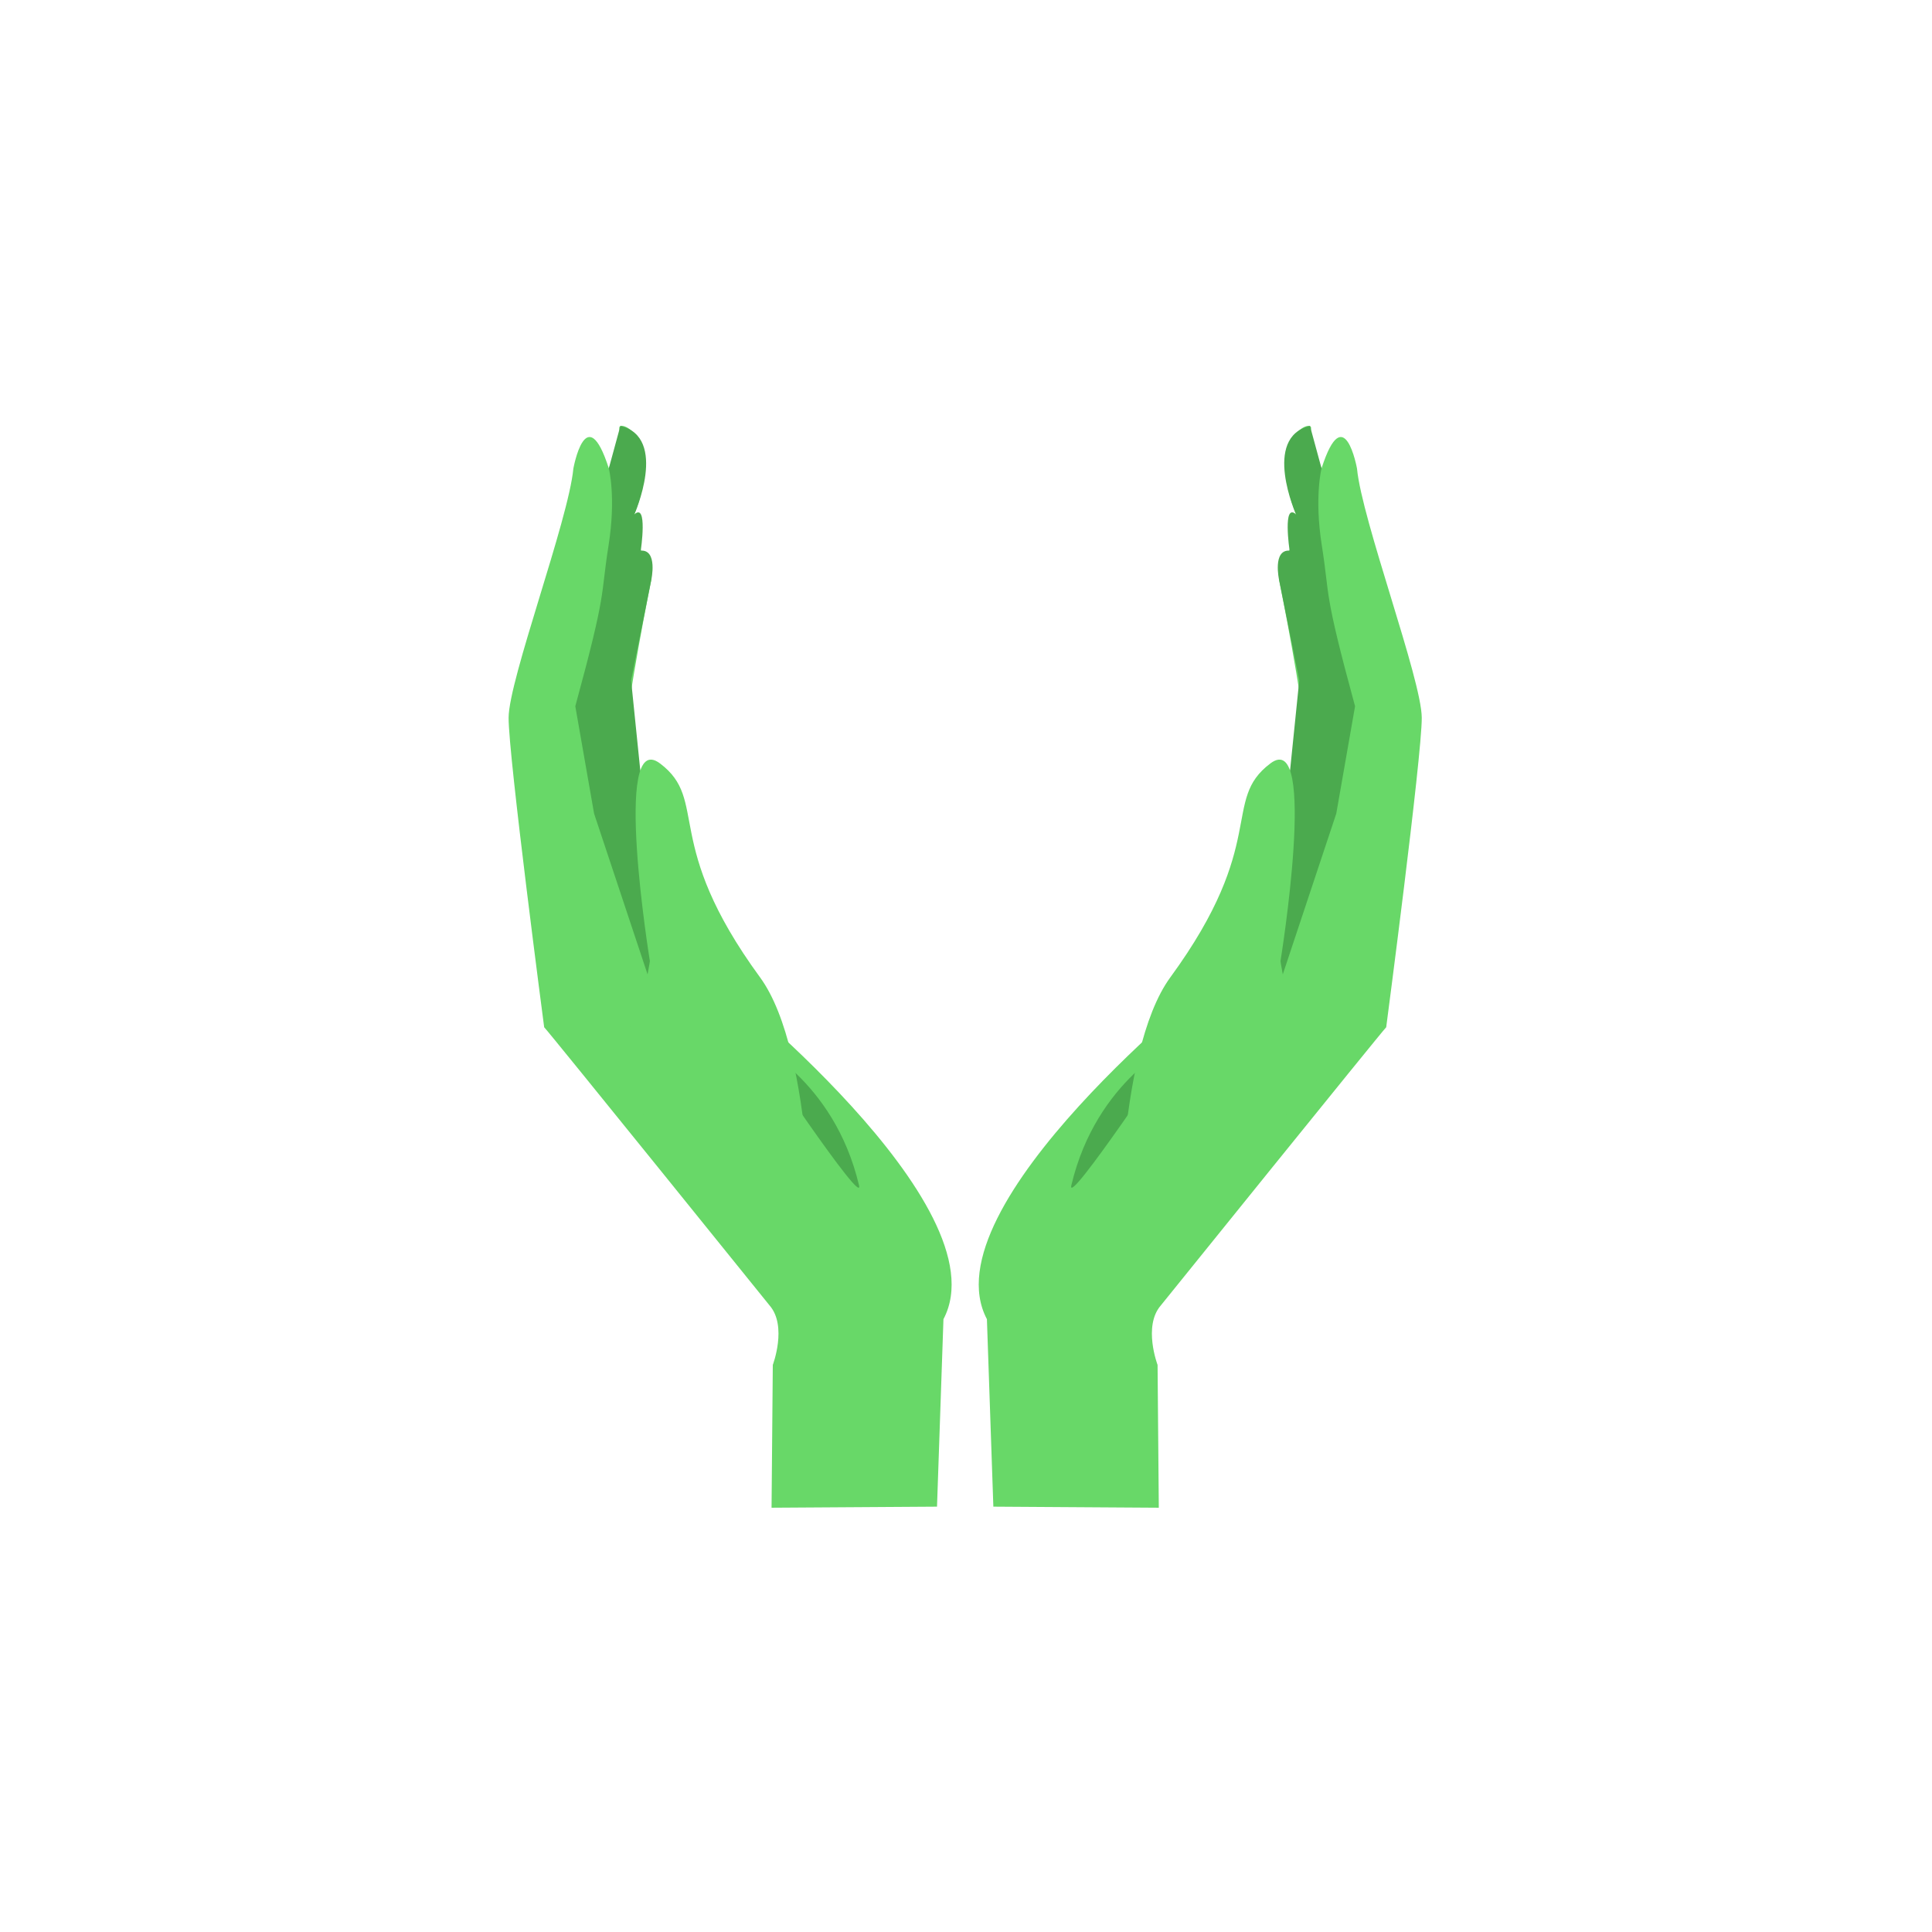 <?xml version="1.0" encoding="utf-8"?>
<!-- Generator: Adobe Illustrator 15.1.0, SVG Export Plug-In . SVG Version: 6.00 Build 0)  -->
<!DOCTYPE svg PUBLIC "-//W3C//DTD SVG 1.1//EN" "http://www.w3.org/Graphics/SVG/1.1/DTD/svg11.dtd">
<svg version="1.1" xmlns="http://www.w3.org/2000/svg" xmlns:xlink="http://www.w3.org/1999/xlink" x="0px" y="0px" width="300px"
	 height="300px" viewBox="0 0 300 300" enable-background="new 0 0 300 300" xml:space="preserve">
<g id="Layer_1" display="none">
	<circle display="inline" fill="#F2F2F2" cx="149.5" cy="150" r="125"/>
</g>
<g id="Layer_6" display="none">
	<g display="inline">
		<defs>
			<polygon id="SVGID_1_" points="364.337,208.886 185.322,307.343 64,195.178 234,81 			"/>
		</defs>
		<clipPath id="SVGID_2_">
			<use xlink:href="#SVGID_1_"  overflow="visible"/>
		</clipPath>
		<circle clip-path="url(#SVGID_2_)" fill="#E6E6E6" cx="149.5" cy="150" r="125"/>
	</g>
</g>
<g id="Layer_2" display="none">
	<g display="inline">
		<path fill="#007199" d="M230.871,81L161,133.127V133h-23v0.127L67.129,81H64v114.178l74.049,52.127
			c0,2.625,4.995,3.695,11.473,3.695s11.473-1.07,11.473-3.695L234,195.178V81H230.871z"/>
		<path fill="#1290B2" d="M79.473,78.167L71,85.855V193c0,0,37.333,19.639,79,55.334v-9L79.473,78.167z"/>
		<path fill="#9BDBEA" d="M150,244.305c-21.334-35.638-71-54.638-71-54.638V78c0,0,70.5,35.999,71,52.127
			C150.812,156.323,150,244.305,150,244.305z"/>
		<path fill="#1290B2" d="M220.527,78.167L229,85.855V193c0,0-37,19.639-79,55.334v-9L220.527,78.167z"/>
		<path fill="#72C4D6" d="M150,244.305c21.334-35.638,71-54.638,71-54.638V78c0,0-70.41,35.999-70.91,52.127
			C149.277,156.323,150,244.305,150,244.305z"/>
	</g>
</g>
<g id="Layer_5" display="none">
	<path display="inline" fill="none" stroke="#823B34" stroke-width="5" stroke-miterlimit="10" d="M151.757,233.793
		c-1.608,3.484,0.857,8.332,3.75,10.384c9.363,6.64,15.654-14.758,17.537-20.91c12.816-41.873,11.626-88.463,29.338-128.79
		c3.2-7.284,22.355-41.992,26.118,0.702"/>
	<path display="inline" fill="#DA5E4A" d="M147.786,213.243l-12.075,6.773l10.353,17.603c1.574,0.344,3.433-0.424,5.409-1.532
		s3.612-2.328,4.24-3.907L147.786,213.243z"/>
	<path display="inline" fill="#E88C82" d="M131.759,180.153c-1.858-0.128-4.248,0.824-6.772,2.24
		c-2.523,1.415-4.635,2.93-5.592,4.634l6.978,18.54l10.3,16.544c1.858,0.128,4.199-0.923,6.721-2.338
		c2.525-1.416,4.653-2.899,5.609-4.604l-7.202-18.256L131.759,180.153z"/>
	<path display="inline" fill="#DA5E4A" d="M135.844,180.285l-19.167,10.752l6.325,7.415c1.968-0.531,4.801-1.992,7.936-3.75
		c3.136-1.759,5.864-3.431,7.391-4.861L135.844,180.285z"/>
	<path display="inline" fill="#DA5E4A" d="M111.366,123.854l-24.747,13.882l30.347,54.618c3.713,1.692,7.564-0.801,11.613-3.072
		c4.048-2.271,7.383-3.809,8.184-8.032L111.366,123.854z"/>
	<polygon display="inline" fill="#E88C82" points="114.498,155.653 110.018,158.166 104.133,146.215 108.612,143.702 	"/>
	<path display="inline" fill="#823B34" d="M79.987,79.429l-9.579,5.374c-9.485,5.32-12.86,19.049-7.953,29.013l8.015,16.276
		c3.561,7.232,10.809,11.104,18.072,10.703c2.469-3.19,6.668-5.89,11.371-8.528c4.66-2.614,8.991-4.705,12.829-5.095
		c4.381-6.151,5.318-14.585,1.772-21.787L106.5,89.11C101.592,79.145,89.471,74.109,79.987,79.429z"/>
</g>
<g id="Layer_7">
	<g>
		<path fill="#68D868" d="M89.03,72.77c0,0,1.98-11.023,5.508-0.044c0,0,1.967-4.528,1.628-6.166
			c-0.339-1.637,7.098,1.1,2.314,13.362c0,0,1.44-1.842,0.986,3.411c-0.453,5.254,1.884-0.654,1.67,6.688
			c0,0-3.946,19.574-3.883,24.064c0,0,6.334,15.69,7.472,21.646c0,0,3.13,12.786,6.235,16.144c0,0,44.837,35.362,35.539,52.966
			l-1,29.111l-25.692,0.166L120,211.94c0,0,2.287-6.017-0.5-9.23c0,0-34.145-42.328-35.001-43.202c0,0-5.547-42.097-5.523-48.053
			S88.272,80.78,89.03,72.77z"/>
	</g>
	<path fill="#4BAA4E" d="M94.538,72.726c0,0,1.146,4.457-0.038,11.94c-1.317,8.328-0.167,6.667-5.167,25l2.917,16.667l11.924,35.853
		l-4.749-42.541L98,105.667l3.137-15.646c0,0,1.029-4.688-1.637-4.521c0,0,1.127-7.653-1.02-5.577c0,0,5.353-11.995-2.147-13.792
		L94.538,72.726z"/>
	<path fill="#4BAA4E" d="M133.382,184.03c0.925,3.902-16.498-22.22-16.498-22.22S129.483,167.577,133.382,184.03z"/>
	<path fill="#68D868" d="M94.064,163.666c5.241-2.329,6.848-14.426,6.848-14.426s-5.906-36.339,1.578-30.691
		c7.665,5.785,0.204,12.253,15.531,33.214c8.575,11.728,7.979,44.57,7.979,44.57S88.825,165.994,94.064,163.666z"/>
	<g>
		<path fill="#68D868" d="M210.717,72.77c0,0-1.98-11.023-5.508-0.044c0,0-1.968-4.528-1.629-6.166
			c0.34-1.637-7.098,1.1-2.314,13.362c0,0-1.439-1.842-0.986,3.411c0.453,5.254-1.884-0.654-1.67,6.688
			c0,0,3.945,19.574,3.883,24.064c0,0-6.334,15.69-7.473,21.646c0,0-3.13,12.786-6.234,16.144c0,0-44.837,35.362-35.539,52.966
			l1,29.111l25.691,0.166l-0.191-22.177c0,0-2.287-6.017,0.5-9.23c0,0,34.145-42.328,35.001-43.202c0,0,5.547-42.097,5.522-48.053
			C220.746,105.499,211.474,80.78,210.717,72.77z"/>
	</g>
	<path fill="#4BAA4E" d="M205.209,72.726c0,0-1.146,4.457,0.037,11.94c1.317,8.328,0.167,6.667,5.167,25l-2.917,16.667
		l-11.924,35.853l4.748-42.541l1.426-13.979l-3.137-15.646c0,0-1.029-4.688,1.637-4.521c0,0-1.127-7.653,1.02-5.577
		c0,0-5.354-11.995,2.146-13.792L205.209,72.726z"/>
	<path fill="#4BAA4E" d="M166.363,184.03c-0.924,3.902,16.498-22.22,16.498-22.22S170.263,167.577,166.363,184.03z"/>
	<path fill="#68D868" d="M205.682,163.666c-5.24-2.329-6.848-14.426-6.848-14.426s5.906-36.339-1.578-30.691
		c-7.664,5.785-0.203,12.253-15.53,33.214c-8.575,11.728-7.979,44.57-7.979,44.57S210.922,165.994,205.682,163.666z"/>
</g>
<g id="Layer_8" display="none">
	
		<circle display="inline" fill="#7F7F7F" stroke="#7F7F7F" stroke-width="18" stroke-miterlimit="10" cx="150.333" cy="228.333" r="12"/>
	
		<circle display="inline" fill="#7F7F7F" stroke="#7F7F7F" stroke-width="18" stroke-miterlimit="10" cx="84.333" cy="78.333" r="12"/>
	
		<line display="inline" fill="none" stroke="#7F7F7F" stroke-width="10" stroke-miterlimit="10" x1="84.333" y1="78.333" x2="150.333" y2="228.333"/>
	
		<circle display="inline" fill="#7F7F7F" stroke="#7F7F7F" stroke-width="18" stroke-miterlimit="10" cx="217.333" cy="78.333" r="12"/>
	
		<line display="inline" fill="none" stroke="#7F7F7F" stroke-width="10" stroke-miterlimit="10" x1="217.333" y1="78.333" x2="151.333" y2="228.333"/>
</g>
</svg>
